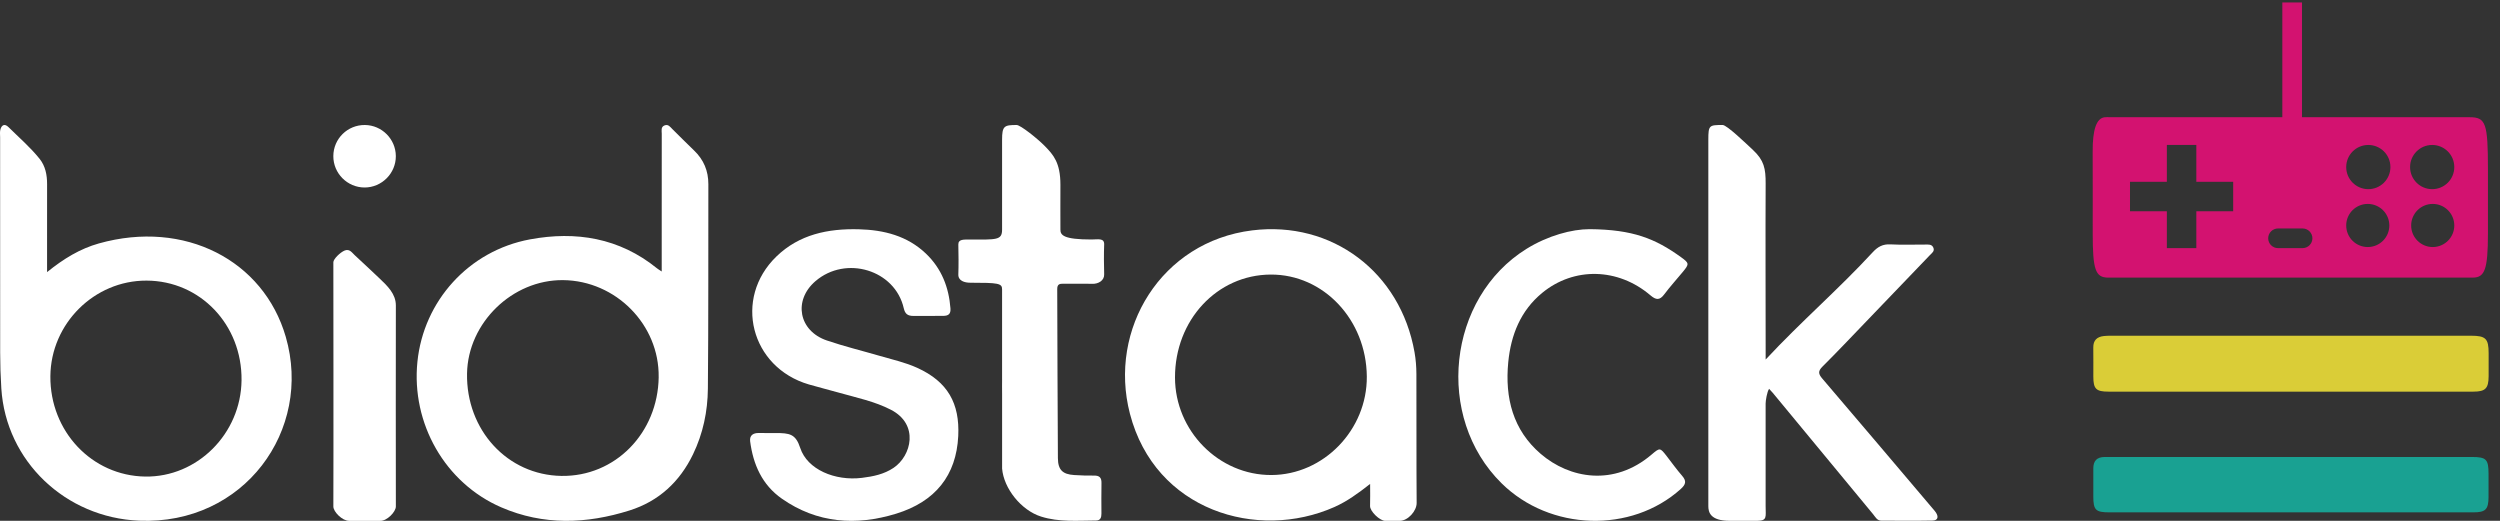 <?xml version="1.0" encoding="UTF-8" standalone="no"?>
<svg
   xmlns:dc="http://purl.org/dc/elements/1.1/"
   xmlns:cc="http://creativecommons.org/ns#"
   xmlns:rdf="http://www.w3.org/1999/02/22-rdf-syntax-ns#"
   xmlns:svg="http://www.w3.org/2000/svg"
   xmlns="http://www.w3.org/2000/svg"
   xmlns:sodipodi="http://sodipodi.sourceforge.net/DTD/sodipodi-0.dtd"
   xmlns:inkscape="http://www.inkscape.org/namespaces/inkscape"
   width="120px"
   height="25px"
   viewBox="0 0 120 25"
   version="1.1"
   id="svg2"
   inkscape:version="0.91 r13725"
   sodipodi:docname="log.svg">
  <rect x="0" y="0" width="120" height="25" fill="#333333" stroke="none"/>
  <sodipodi:namedview
     pagecolor="#ffffff"
     bordercolor="#666666"
     borderopacity="1"
     objecttolerance="10"
     gridtolerance="10"
     guidetolerance="10"
     inkscape:pageopacity="0"
     inkscape:pageshadow="2"
     inkscape:window-width="1514"
     inkscape:window-height="1026"
     id="namedview28"
     showgrid="false"
     inkscape:zoom="3.5333333"
     inkscape:cx="60"
     inkscape:cy="12.5"
     inkscape:window-x="0"
     inkscape:window-y="0"
     inkscape:window-maximized="0"
     inkscape:current-layer="Logo" />
  <!-- Generator: Sketch 46.2 (44496) - http://www.bohemiancoding.com/sketch -->
  <title
     id="title4">Logo</title>
  <desc
     id="desc6">Created with Sketch.</desc>
  <defs
     id="defs8" />
  <g
     id="Landing-Page"
     stroke="none"
     stroke-width="1"
     fill="none"
     fill-rule="evenodd">
    <g
       id="Bidstack-Landing-Page"
       transform="translate(-150, -5152)">
      <g
         id="Logo"
         transform="translate(150,5152)">
        <path
           style="fill:#ffffff"
           inkscape:connector-curvature="0"
           id="Fill-7"
           d="m 76.301,11 c 2.084,0.016 3.155,0.457 4.379,1.338 0.408,0.294 0.41,0.332 0.097,0.711 -0.296,0.359 -0.611,0.703 -0.89,1.076 -0.222,0.298 -0.395,0.282 -0.667,0.05 -1.556,-1.325 -3.67,-1.371 -5.196,-0.116 -1.033,0.85 -1.5,2.012 -1.628,3.329 -0.166,1.716 0.228,3.254 1.556,4.395 1.386,1.192 3.517,1.578 5.323,0.037 0.402,-0.343 0.408,-0.336 0.731,0.08 0.244,0.316 0.478,0.642 0.739,0.942 0.219,0.253 0.17,0.414 -0.067,0.628 -2.375,2.139 -6.279,2.021 -8.602,-0.272 C 68.86,20.025 69.471,14.299 73.282,11.939 74.302,11.308 75.451,11 76.301,11" />
        <path
           style="fill:#ffffff"
           inkscape:connector-curvature="0"
           id="Fill-5"
           d="m 84.75,17.259 c 1.722,-1.848 3.5,-3.371 5.144,-5.155 0.243,-0.263 0.485,-0.393 0.845,-0.374 0.559,0.03 1.12,0.006 1.68,0.009 0.14,7.09e-4 0.301,-0.025 0.378,0.14 0.082,0.176 -0.067,0.267 -0.162,0.367 -1.02,1.067 -2.043,2.131 -3.066,3.195 -0.694,0.722 -1.383,1.451 -2.092,2.157 -0.221,0.22 -0.196,0.353 -0.006,0.575 1.775,2.076 3.539,4.161 5.305,6.244 0.051,0.061 0.106,0.119 0.149,0.186 0.139,0.212 0.088,0.379 -0.164,0.384 -0.82,0.016 -1.641,0.007 -2.462,0.004 -0.2,-4.73e-4 -0.281,-0.176 -0.387,-0.305 -1.607,-1.942 -3.213,-3.886 -4.819,-5.829 -0.05,-0.061 -0.107,-0.116 -0.176,-0.192 -0.1,0.136 -0.167,0.572 -0.167,0.705 -0.004,1.8 9.24e-4,3.126 0,4.926 -2.31e-4,0.505 0.091,0.702 -0.407,0.703 -0.443,9.45e-4 -0.857,0 -1.318,0 C 82.086,25 82,24.577 82,24.296 c 0,-0.185 0,0.173 0,0 C 82,18.416 82,12.795 82,6.704 82,6.008 82.043,6 82.688,6 c 0.204,0 1.131,0.898 1.458,1.202 0.528,0.494 0.609,0.888 0.605,1.612 -0.013,2.667 0,5.074 0,7.741 0,0.129 0,0.478 0,0.704" />
        <path
           style="fill:#ffffff"
           inkscape:connector-curvature="0"
           id="Fill-4"
           d="m 60.993,13.179 c -2.577,0.013 -4.598,2.187 -4.593,4.943 0.004,2.566 2.104,4.689 4.627,4.679 2.509,-0.009 4.602,-2.172 4.58,-4.732 -0.023,-2.723 -2.08,-4.903 -4.613,-4.89 z m 4.773,10.049 c -0.58,0.457 -1.114,0.842 -1.719,1.111 -3.689,1.636 -8.602,0.175 -9.811,-4.481 -1.053,-4.058 1.507,-8.261 5.869,-8.8 3.827,-0.474 7.118,2.004 7.793,5.853 0.06,0.341 0.088,0.692 0.089,1.039 0.008,2.064 -0.004,4.128 0.012,6.192 C 68.003,24.528 67.578,25 67.188,25 c -0.459,0 -0.206,0 -0.699,0 -0.257,0 -0.734,-0.455 -0.726,-0.713 0.011,-0.321 0.003,-0.643 0.003,-1.059 l 0,0 z" />
        <path
           style="fill:#ffffff"
           inkscape:connector-curvature="0"
           id="Fill-8"
           d="m 48.1,18.19 c 0,-1.399 0,-2.839 0,-4.302 0.003,-0.29 -0.186,-0.317 -1.523,-0.317 -0.276,0 -0.588,-0.09 -0.577,-0.4 0.016,-0.434 0.011,-1 0,-1.434 -0.006,-0.263 0.275,-0.238 0.525,-0.238 1.312,0 1.575,0.039 1.575,-0.479 0,-1.445 0,-2.599 0,-4.302 C 48.1,6.045 48.198,6 48.8,6 c 0.18,0 0.997,0.649 1.354,1.014 0.404,0.414 0.746,0.79 0.746,1.854 -0.006,0.883 0,1.35 0,2.151 -0.004,0.268 0.146,0.477 1.494,0.477 0.3,0 0.619,-0.086 0.606,0.24 -0.016,0.407 -0.014,1.027 0,1.434 0.01,0.295 -0.277,0.463 -0.571,0.454 -0.464,-0.014 -0.928,0.002 -1.392,-0.006 -0.188,-0.003 -0.292,0.032 -0.29,0.263 0.013,2.729 0.011,5.381 0.032,8.11 0.004,0.57 0.234,0.776 0.781,0.811 0.317,0.02 0.635,0.031 0.952,0.026 0.25,-0.004 0.365,0.088 0.359,0.355 -0.01,0.488 -0.004,0.978 -0.002,1.466 7.06e-4,0.183 -0.042,0.334 -0.254,0.335 -0.885,0.004 -1.776,0.086 -2.643,-0.188 -0.961,-0.303 -1.793,-1.355 -1.871,-2.305 0,-1.27 0,-2.271 0,-3.585 -0.006,-0.394 0,-0.323 0,-0.717" />
        <path
           style="fill:#ffffff"
           inkscape:connector-curvature="0"
           id="Fill-6"
           d="m 37.104,20.787 c 0.041,0 0.084,0.005 0.124,-9.52e-4 0.675,0 0.962,0.039 1.184,0.718 0.337,1.03 1.665,1.593 2.962,1.433 0.538,-0.066 1.058,-0.172 1.518,-0.481 0.857,-0.576 1.235,-2.085 -0.129,-2.788 -0.777,-0.401 -1.63,-0.575 -2.462,-0.811 -0.489,-0.139 -0.985,-0.261 -1.473,-0.403 -2.8,-0.819 -3.642,-4.127 -1.561,-6.142 1.097,-1.063 2.481,-1.346 3.959,-1.307 1.201,0.031 2.325,0.315 3.217,1.166 0.755,0.721 1.101,1.619 1.179,2.631 0.02,0.264 -0.092,0.36 -0.357,0.36 -0.502,0 -0.927,0.003 -1.409,0.003 -0.289,0 -0.413,-0.096 -0.476,-0.372 -0.418,-1.836 -2.775,-2.554 -4.238,-1.298 -1.075,0.924 -0.807,2.387 0.548,2.848 0.832,0.283 1.69,0.492 2.535,0.738 0.607,0.177 1.228,0.313 1.805,0.576 1.464,0.667 2.042,1.706 1.966,3.272 -0.093,1.891 -1.099,3.149 -2.982,3.728 -1.926,0.592 -3.797,0.459 -5.483,-0.72 -0.952,-0.666 -1.379,-1.644 -1.524,-2.754 -0.04,-0.31 0.181,-0.399 0.394,-0.399 0.241,0 0.47,0.003 0.705,0.003" />
        <path
           style="fill:#ffffff"
           inkscape:connector-curvature="0"
           id="Fill-2"
           d="m 31.616,18.101 c 0.036,-2.512 -2.052,-4.63 -4.589,-4.655 -2.433,-0.024 -4.564,2.046 -4.609,4.477 -0.05,2.719 1.939,4.88 4.53,4.921 2.573,0.04 4.631,-2.05 4.669,-4.743 z m 0.146,-5.069 c 0,-0.508 0,-0.948 0,-1.389 0,-1.741 -0.001,-3.482 0.002,-5.223 2.35e-4,-0.148 -0.056,-0.335 0.147,-0.405 0.172,-0.06 0.262,0.083 0.363,0.182 0.347,0.342 0.689,0.689 1.041,1.026 0.463,0.443 0.687,0.978 0.686,1.614 -0.007,3.273 0.007,6.546 -0.023,9.818 -0.01,1.091 -0.232,2.156 -0.714,3.153 -0.636,1.316 -1.64,2.25 -3.044,2.693 -2.061,0.65 -4.134,0.729 -6.16,-0.149 -2.694,-1.167 -4.326,-4.025 -4.024,-6.989 0.296,-2.913 2.46,-5.327 5.402,-5.873 2.206,-0.41 4.293,-0.071 6.093,1.386 0.051,0.041 0.108,0.074 0.231,0.156 l 0,0 z" />
        <path
           style="fill:#ffffff"
           inkscape:connector-curvature="0"
           id="Fill-11"
           d="m 16,12.593 c 0,-0.161 0.328,-0.477 0.539,-0.566 0.239,-0.101 0.356,0.102 0.49,0.224 0.392,0.359 0.776,0.725 1.163,1.089 0.417,0.392 0.809,0.773 0.809,1.321 -2.52e-4,3.183 -0.009,6.467 0,9.65 7.56e-4,0.26 -0.433,0.703 -0.75,0.689 -0.561,0 -0.891,0 -1.5,0 -0.318,0 -0.751,-0.431 -0.75,-0.689 0.011,-1.983 0,-11.717 0,-11.717" />
        <path
           style="fill:#ffffff"
           inkscape:connector-curvature="0"
           id="Fill-12"
           d="m 16,7.49 c 0.004,-0.831 0.684,-1.499 1.517,-1.49 0.813,0.009 1.477,0.675 1.483,1.489 0.007,0.827 -0.674,1.512 -1.501,1.511 -0.829,-0.002 -1.504,-0.682 -1.499,-1.51" />
        <path
           style="fill:#ffffff"
           inkscape:connector-curvature="0"
           id="Fill-3"
           d="m 2.418,18.057 c -0.022,2.649 1.994,4.782 4.556,4.818 2.498,0.036 4.592,-2.06 4.62,-4.623 0.029,-2.665 -1.983,-4.775 -4.562,-4.783 -2.508,-0.008 -4.593,2.066 -4.614,4.588 z M 2.259,13.061 c 0.805,-0.65 1.589,-1.124 2.486,-1.376 4.119,-1.157 7.907,0.813 8.971,4.48 1.302,4.488 -2.009,9.037 -7.036,8.828 C 3.139,24.846 0.287,22.134 0.064,18.651 0.027,18.077 0.009,17.501 0.008,16.926 0.003,13.481 0.006,10.037 0.006,6.593 0.006,6.475 -0.011,6.353 0.013,6.241 0.066,6.004 0.217,5.913 0.406,6.1 0.911,6.6 1.452,7.065 1.898,7.62 c 0.283,0.352 0.363,0.776 0.362,1.218 -0.002,1.231 -9.383e-4,2.462 -9.383e-4,3.693 0,0.142 0,0.283 0,0.53 l 0,0 z" />
        <g
           transform="translate(100,0)"
           id="Joypad">
          <path
             style="fill:#dacd37"
             inkscape:connector-curvature="0"
             id="Fill-9"
             d="m 9.948,18.799 c -2.913,0 -5.825,2.36e-4 -8.738,-2.35e-4 -0.598,-2.36e-4 -0.729,-0.13 -0.73,-0.719 -9.434e-4,-0.465 0.005,-0.931 -0.002,-1.396 -0.005,-0.344 0.172,-0.514 0.497,-0.553 0.118,-0.014 0.238,-0.016 0.358,-0.016 5.758,-7.07e-4 11.517,-7.07e-4 17.275,-2.36e-4 0.707,0 0.846,0.138 0.847,0.832 7.07e-4,0.373 0.002,0.745 -4.72e-4,1.117 -0.004,0.581 -0.156,0.735 -0.731,0.735 -2.926,4.71e-4 -5.852,2.35e-4 -8.777,2.35e-4" />
          <path
             style="fill:#19a192"
             inkscape:connector-curvature="0"
             id="Fill-10"
             d="m 9.947,24.593 c -2.899,0 -5.797,2.36e-4 -8.696,-2.35e-4 -0.658,0 -0.771,-0.111 -0.772,-0.756 -4.7169e-4,-0.452 7.0755e-4,-0.904 0,-1.356 -4.7169e-4,-0.358 0.176,-0.542 0.536,-0.545 0.306,-0.002 0.612,-9.43e-4 0.917,-9.43e-4 5.571,0 11.143,0 16.714,0 0.696,2.36e-4 0.803,0.108 0.804,0.81 4.71e-4,0.372 0.002,0.745 -4.72e-4,1.117 -0.003,0.59 -0.141,0.731 -0.727,0.731 -2.925,0.001 -5.851,4.71e-4 -8.776,4.71e-4" />
          <path
             style="fill:#d31270"
             inkscape:connector-curvature="0"
             id="Fill-13"
             d="m 16.745,9.08 c -0.586,0 -1.061,-0.475 -1.061,-1.061 0,-0.586 0.475,-1.061 1.061,-1.061 0.586,0 1.061,0.475 1.061,1.061 0,0.586 -0.475,1.061 -1.061,1.061 z m 0.026,2.778 c -0.571,0 -1.035,-0.463 -1.035,-1.035 0,-0.572 0.463,-1.035 1.035,-1.035 0.572,0 1.035,0.463 1.035,1.035 0,0.572 -0.463,1.035 -1.035,1.035 z M 13.679,9.08 c -0.586,0 -1.061,-0.475 -1.061,-1.061 0,-0.586 0.475,-1.061 1.061,-1.061 0.586,0 1.061,0.475 1.061,1.061 0,0.586 -0.475,1.061 -1.061,1.061 z m -0.026,2.778 c -0.572,0 -1.035,-0.463 -1.035,-1.035 0,-0.572 0.463,-1.035 1.035,-1.035 0.572,0 1.035,0.463 1.035,1.035 0,0.572 -0.463,1.035 -1.035,1.035 z m -3.129,0.052 -1.179,0 c -0.259,0 -0.472,-0.212 -0.472,-0.472 0,-0.259 0.212,-0.472 0.472,-0.472 l 1.179,0 c 0.259,0 0.472,0.212 0.472,0.472 0,0.259 -0.212,0.472 -0.472,0.472 z m -3.331,-1.769 -1.769,0 0,1.769 -1.415,0 0,-1.769 -1.769,0 0,-1.415 1.769,0 0,-1.769 1.415,0 0,1.769 1.769,0 0,1.415 z M 18.542,5.626 c -5.753,-4.717e-4 -11.507,-2.358e-4 -17.26,0 -0.093,0 -0.186,-0.01 -0.279,0.005 -0.363,0.061 -0.562,0.559 -0.555,1.664 0.008,1.299 0.001,2.598 0.002,3.897 9.434e-4,1.768 0.128,2.132 0.746,2.133 2.923,9.44e-4 5.846,4.72e-4 8.77,4.72e-4 2.91,0 5.82,9.43e-4 8.73,-7.08e-4 0.581,-4.71e-4 0.722,-0.412 0.725,-2.108 0.002,-1.032 4.72e-4,-2.063 2.36e-4,-3.095 -4.72e-4,-2.208 -0.101,-2.495 -0.879,-2.495 l 0,0 z" />
          <polygon
             style="fill:#d31270"
             points="10.495,0.118 9.552,0.118 9.552,5.778 10.495,5.778 "
             id="Fill-14" />
        </g>
      </g>
    </g>
  </g>
</svg>
